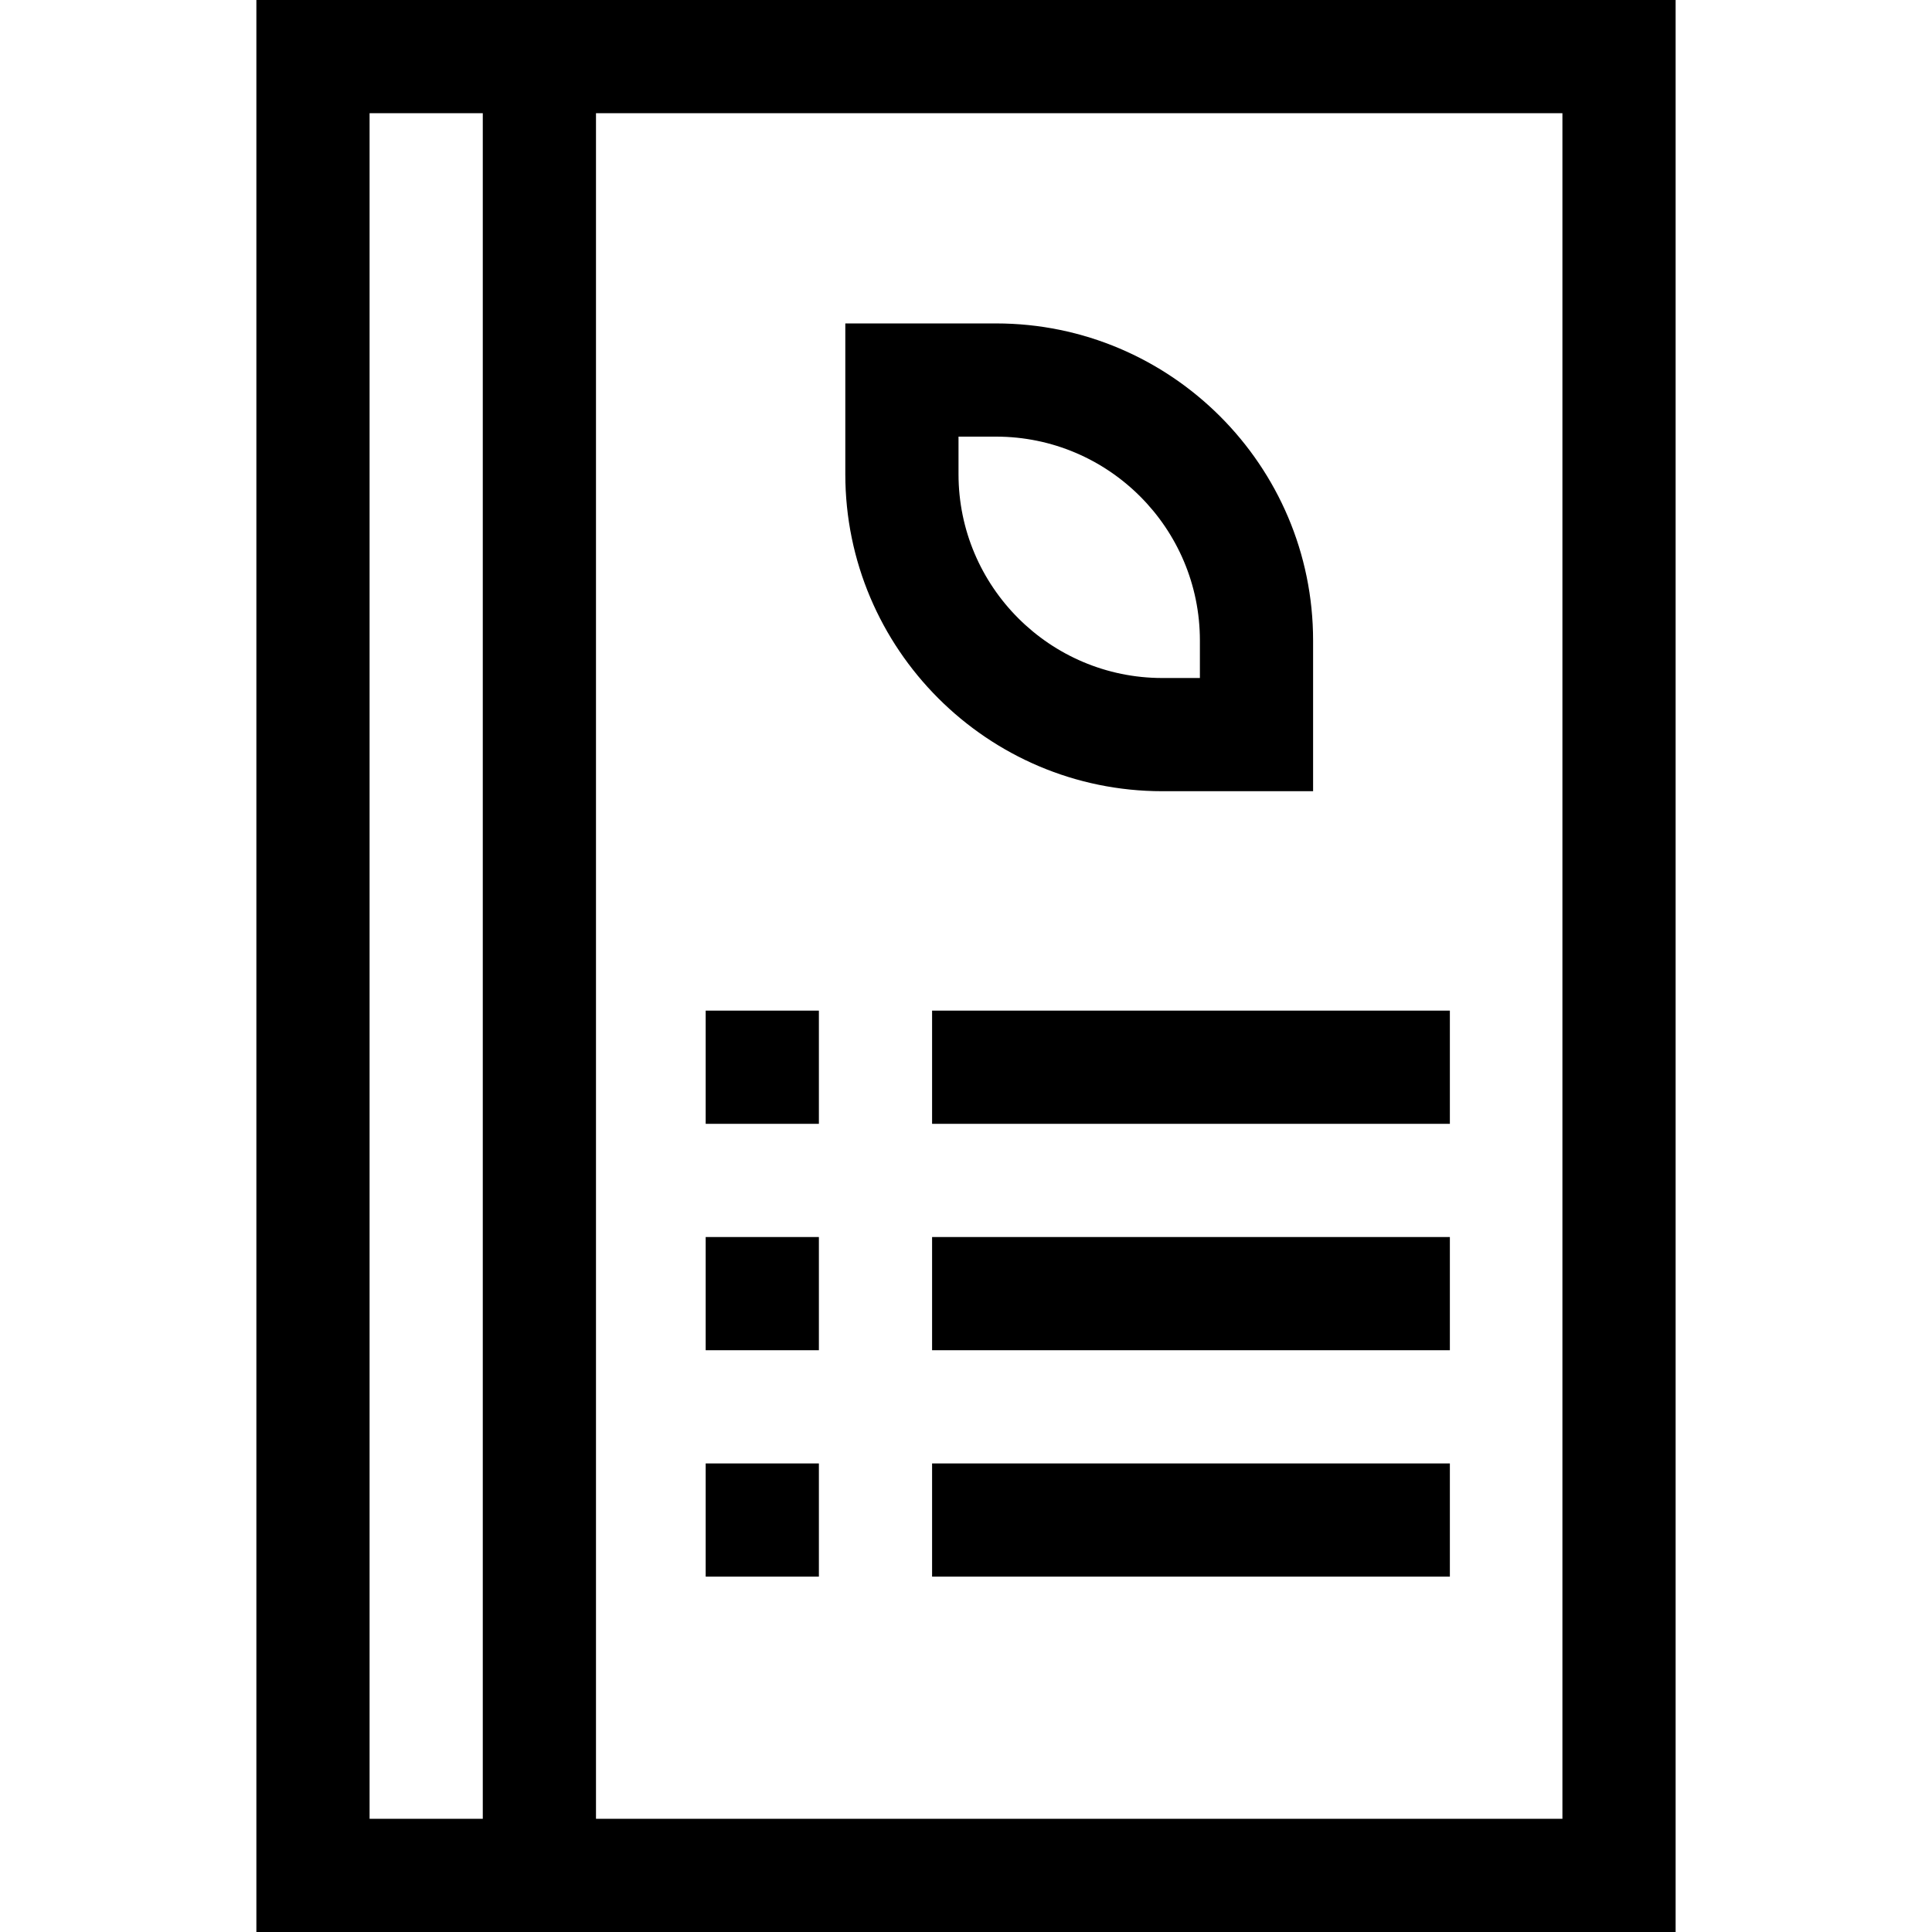<svg id="Capa_1" enable-background="new 0 0 512 512" height="512" viewBox="0 0 512 512" width="512" xmlns="http://www.w3.org/2000/svg"><g><path d="m67.943 0v512h376.114v-512zm60 482h-30v-452h30zm286.114 0h-256.114v-452h256.114z"/><path d="m308.033 209.679h39.95v-39.95c0-46.327-37.69-84.017-84.018-84.017h-39.95v39.95c.001 46.327 37.691 84.017 84.018 84.017zm-54.017-93.967h9.95c29.785 0 54.018 24.232 54.018 54.017v9.95h-9.95c-29.785 0-54.017-24.232-54.017-54.018v-9.949z"/><path d="m187.013 267.826h30v30h-30z"/><path d="m247.013 267.826h137.218v30h-137.218z"/><path d="m187.013 327.826h30v30h-30z"/><path d="m247.013 327.826h137.218v30h-137.218z"/><path d="m187.013 387.826h30v30h-30z"/><path d="m247.013 387.826h137.218v30h-137.218z"/></g></svg>